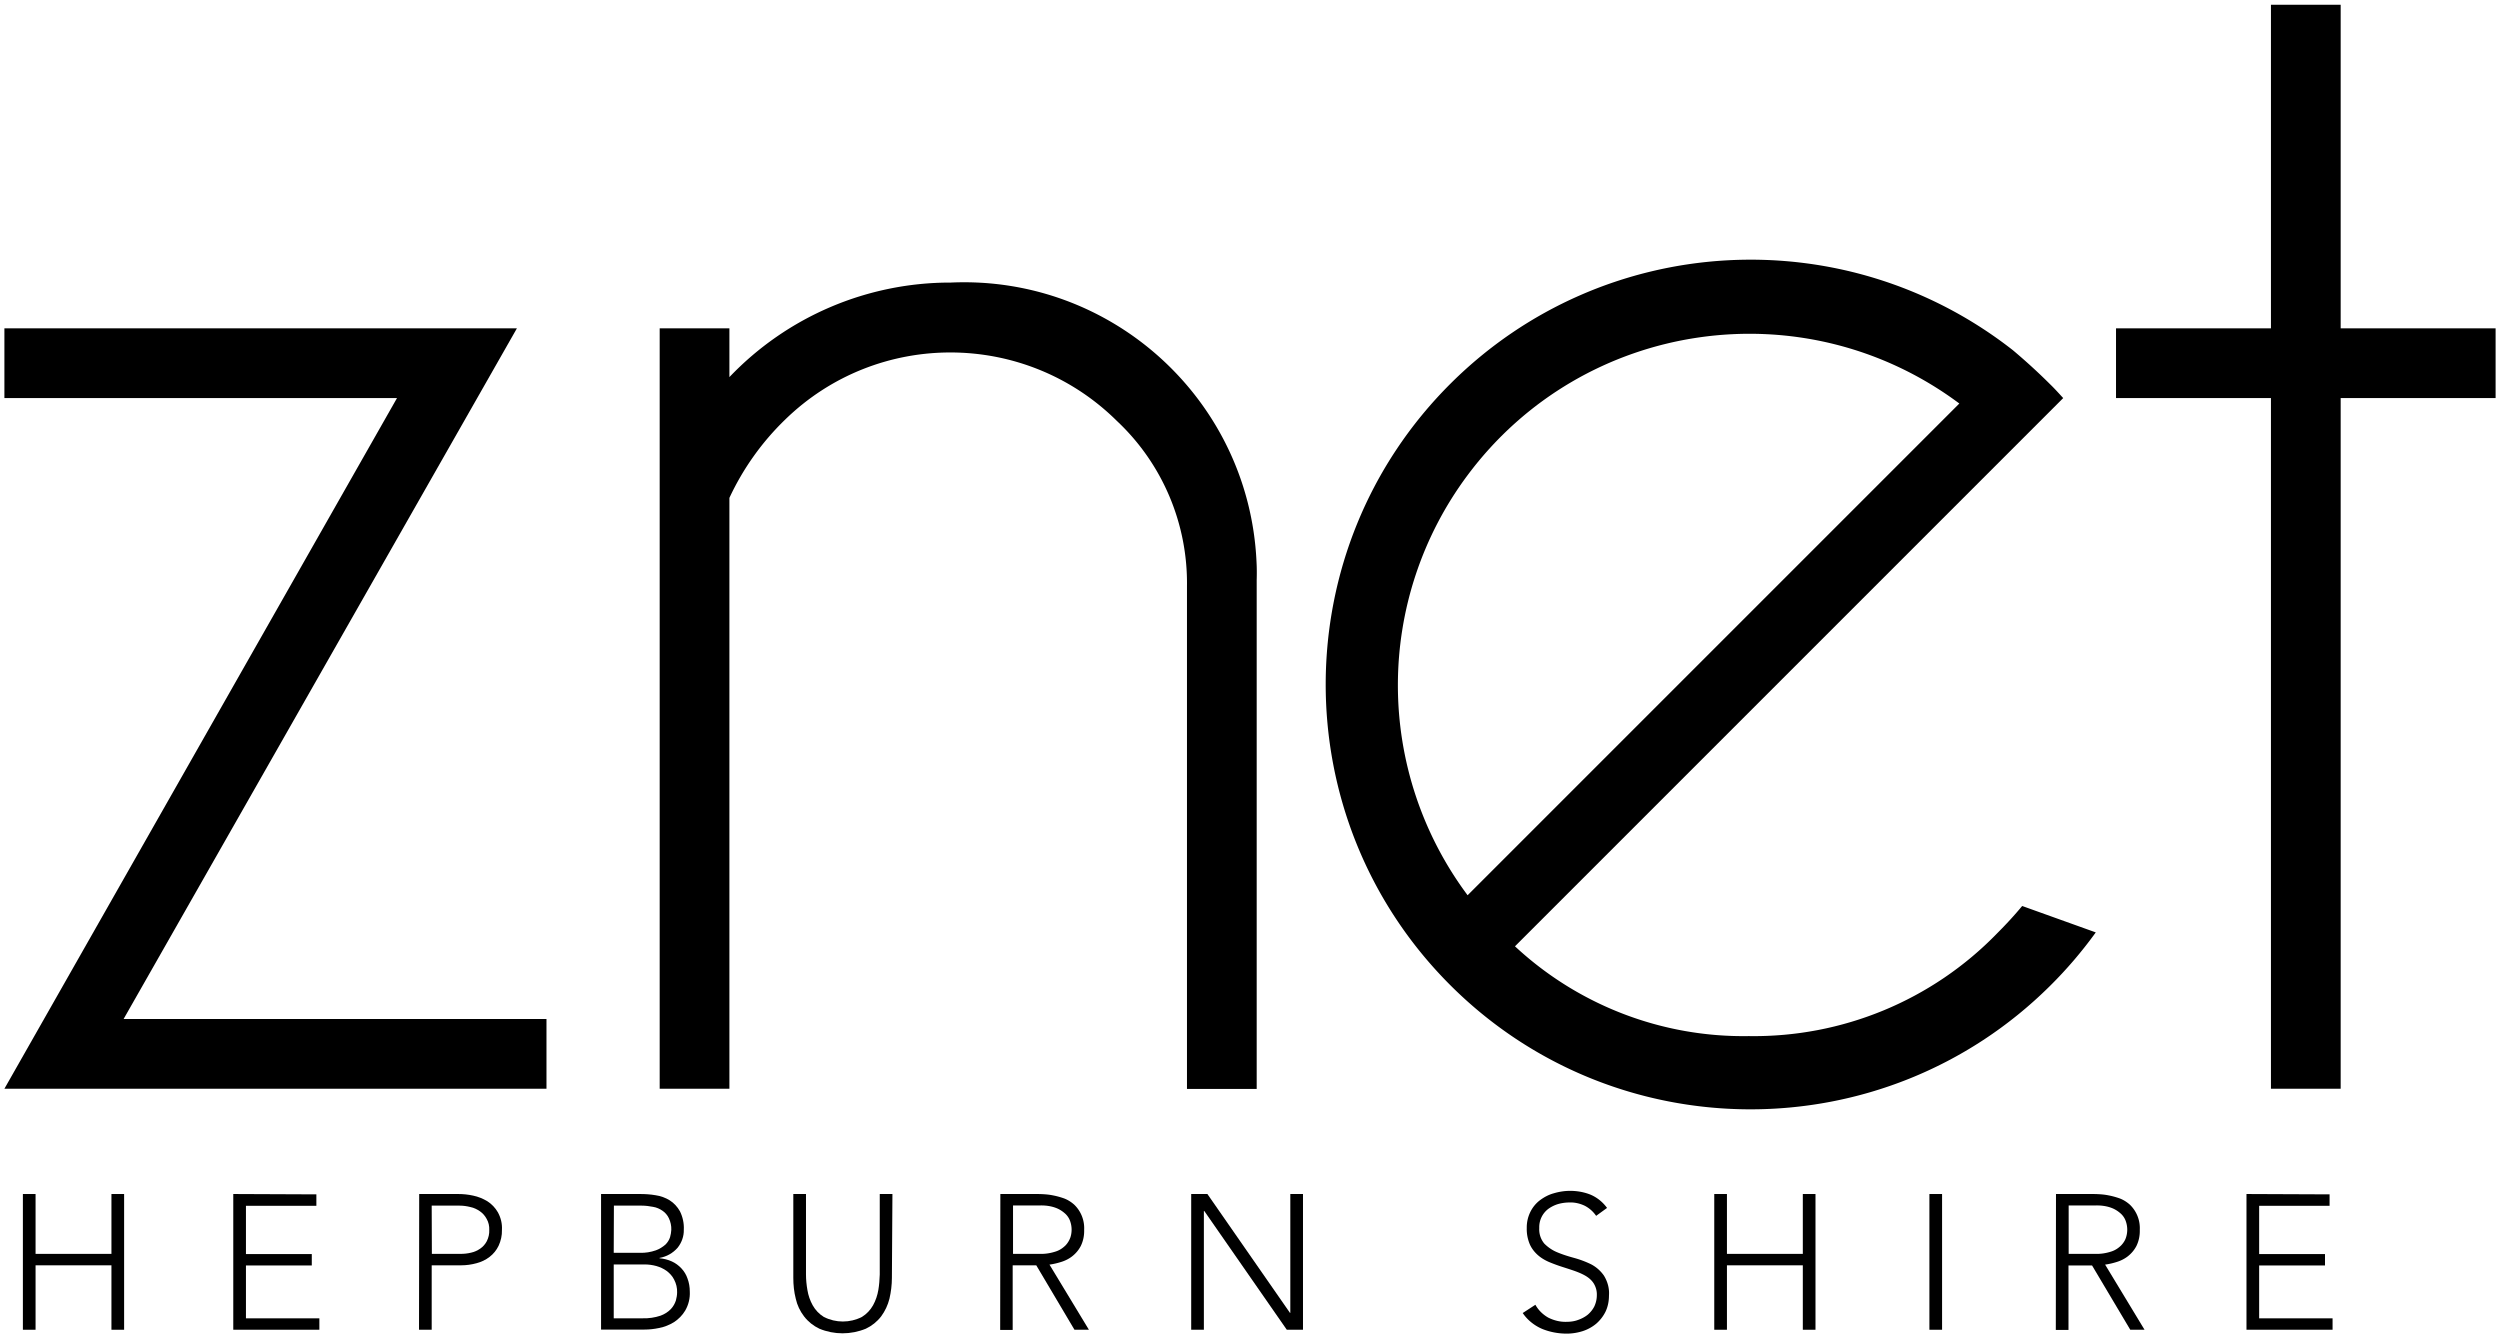 <svg width="100%" viewBox="0 0 142 76">
    <g class="logo-title">
        <path d="M.25 18.65v3.96h22.3L.25 61.84h30.79v-3.96H7.02l22.34-39.23H.25z" class="z"/>
        <path d="M41.43 28.28v33.56h-3.96V18.65h3.96v2.77c3.28-3.44 7.83-5.38 12.58-5.37 9.17-.41 16.94 6.69 17.36 15.86.02.35.02.69.01 1.04v28.9h-3.96V33.3c.05-3.55-1.39-6.96-3.98-9.39-5.21-5.16-13.6-5.19-18.85-.07a14.987 14.987 0 0 0-3.16 4.44"/>
        <path d="M111.29 22.92c-8.84-6.59-21.34-4.77-27.93 4.07a19.95 19.95 0 0 0 0 23.86l27.93-27.93zM86.05 53.75c3.6 3.35 8.36 5.18 13.28 5.1 5.31.08 10.42-2.03 14.12-5.85.5-.5.97-1.01 1.41-1.54l4.18 1.5c-.78 1.08-1.65 2.1-2.6 3.04-9.46 9.39-24.74 9.34-34.13-.11-9.39-9.46-9.34-24.74.11-34.13 8.64-8.58 22.32-9.38 31.91-1.87.7.59 1.41 1.23 2.11 1.93.27.26.51.53.75.79l-2.99 2.99-28.15 28.15z"/>
        <path d="M128.99.27v18.38h-8.8v3.96h8.8v39.23h3.96V22.61h8.8v-3.96h-8.8V.27h-3.96z"/>
    </g>
    <g class="logo-subtitle">
        <path d="M6.33 67.82v3.4H2.02v-3.4H1.3v7.71h.72v-3.66h4.31v3.66h.72v-7.71h-.72z"/>
        <path d="M13.25 67.82v7.71h4.89v-.65h-4.17v-3h3.74v-.65h-3.74v-2.74h4v-.65l-4.72-.02z"/>
        <path d="M24.53 71.22h1.63c.2 0 .4-.02.6-.07.19-.04.36-.12.52-.23.16-.11.28-.25.37-.42.1-.2.15-.42.14-.64.01-.22-.04-.44-.15-.63-.09-.17-.22-.32-.38-.43-.16-.11-.34-.2-.54-.24-.2-.05-.4-.08-.61-.08h-1.59l.01 2.74zm-.72-3.4h2.22c.28 0 .57.03.84.09.29.06.56.17.81.32.25.16.45.37.6.63.17.31.25.65.23 1 .01.31-.06.62-.19.9-.12.25-.29.46-.51.63-.22.17-.47.29-.74.36-.29.08-.58.12-.88.12h-1.67v3.66h-.72l.01-7.71z"/>
        <path d="M34.86 74.88h1.64c.35.01.69-.04 1.02-.15.22-.08.43-.21.59-.38.13-.14.22-.3.28-.48.04-.15.07-.31.07-.46.01-.25-.05-.5-.17-.73-.1-.2-.25-.36-.42-.49-.18-.13-.38-.22-.59-.28-.22-.06-.44-.09-.67-.09h-1.75v3.06zm0-3.72h1.49c.31.01.61-.04.9-.14.2-.07.39-.19.55-.33.12-.12.21-.26.26-.42.04-.13.06-.27.07-.41.01-.23-.04-.46-.14-.67-.08-.17-.21-.32-.36-.42-.16-.11-.34-.19-.53-.22-.21-.04-.43-.07-.64-.07h-1.59l-.01 2.68zm-.72-3.34h2.22c.3 0 .59.02.88.07.28.04.56.14.8.29.24.15.44.37.58.62.16.32.24.69.22 1.05.01.37-.12.73-.35 1.02-.27.31-.63.51-1.03.58v.02c.24.02.48.08.7.18.2.09.39.23.54.39.16.17.28.37.35.58.09.24.13.49.13.74.02.38-.07.75-.26 1.08-.16.27-.38.49-.64.66-.26.16-.54.27-.84.33-.28.06-.56.09-.84.09h-2.46v-7.7z"/>
        <path d="M50.66 72.58c0 .4-.05.8-.14 1.19-.09.36-.25.7-.47 1-.23.3-.53.54-.87.7-.85.35-1.8.35-2.64 0-.34-.16-.64-.4-.87-.7-.23-.3-.39-.64-.47-1-.1-.39-.14-.79-.14-1.19v-4.76h.72v4.57c0 .3.03.59.08.88.05.31.15.6.3.87s.37.5.63.66c.68.35 1.49.35 2.17 0 .26-.16.48-.39.63-.66.15-.27.25-.57.3-.87.05-.29.07-.59.08-.88v-4.57h.72l-.03 4.76z"/>
        <path d="M57.54 71.22h1.52c.31.01.62-.04.92-.14.21-.07.39-.19.55-.35.12-.13.21-.28.27-.45.09-.28.09-.59 0-.87-.05-.17-.14-.32-.27-.45-.16-.15-.34-.27-.55-.35-.29-.11-.61-.15-.92-.14h-1.52v2.75zm-.72-3.4h2.02c.1 0 .24 0 .41.01.19.01.38.03.57.07.21.04.42.1.62.17.21.08.4.2.57.35a1.85 1.85 0 0 1 .57 1.43c.01.32-.05.63-.19.92-.12.23-.28.42-.48.58-.19.15-.41.26-.64.33-.22.07-.44.12-.66.15l2.24 3.7h-.82l-2.17-3.66h-1.34v3.67h-.71l.01-7.72z"/>
        <path d="M73.29 67.82v6.75h-.02l-4.69-6.75h-.92v7.71h.72v-6.75h.02l4.69 6.75h.92v-7.71h-.72z"/>
        <path d="M87.21 74.11c.17.31.43.56.73.73.32.16.67.25 1.03.24.23 0 .46-.03.67-.11.2-.07.39-.17.55-.3.15-.13.28-.29.37-.47.09-.2.14-.41.14-.63.01-.23-.05-.46-.17-.66-.11-.18-.27-.32-.45-.43-.2-.12-.42-.21-.64-.29-.23-.08-.48-.16-.73-.24s-.49-.17-.73-.27c-.23-.1-.45-.23-.64-.4s-.35-.38-.45-.61c-.12-.29-.18-.6-.17-.92-.01-.61.26-1.2.74-1.57.24-.18.5-.32.79-.4.3-.09.62-.14.93-.14.4 0 .8.07 1.17.22.37.16.69.42.93.75l-.62.45a1.76 1.76 0 0 0-.64-.57c-.27-.13-.57-.2-.86-.19-.22 0-.45.03-.66.09-.2.06-.38.15-.55.27a1.301 1.301 0 0 0-.52 1.09c-.02.32.08.64.29.89.21.21.46.38.73.49.31.13.63.23.96.32.33.09.65.21.96.36.29.15.54.37.73.64.21.34.32.73.29 1.13 0 .32-.06.64-.2.93-.13.26-.31.49-.53.68-.23.19-.49.33-.77.42-.29.09-.59.14-.9.14-.48 0-.96-.09-1.4-.27-.44-.19-.83-.5-1.1-.9l.72-.47z"/>
        <path d="M102.4 67.82v3.4h-4.31v-3.4h-.72v7.71h.72v-3.66h4.31v3.66h.72v-7.71h-.72z"/>
        <path d="M109.59 67.82h.72v7.71h-.72z"/>
        <path d="M117.5 71.22h1.52c.31.01.62-.04.92-.14.21-.07.39-.19.55-.35.12-.13.22-.28.27-.45.09-.28.09-.59 0-.87-.05-.17-.14-.32-.27-.45-.16-.15-.34-.27-.55-.35-.29-.11-.61-.15-.92-.14h-1.52v2.75zm-.72-3.4h2.02c.1 0 .24 0 .41.01.19.01.38.03.57.07.21.04.42.1.62.17.21.08.4.2.57.35a1.85 1.85 0 0 1 .57 1.43c.01.32-.05.63-.19.92-.12.23-.28.42-.48.58-.19.15-.41.26-.64.33-.22.07-.44.12-.66.15l2.24 3.7H121l-2.17-3.65h-1.34v3.66h-.72l.01-7.72z"/>
        <path d="M127.6 67.82v7.71h4.89v-.65h-4.17v-3h3.74v-.65h-3.74v-2.74h4v-.65l-4.72-.02z"/>
    </g>
</svg>